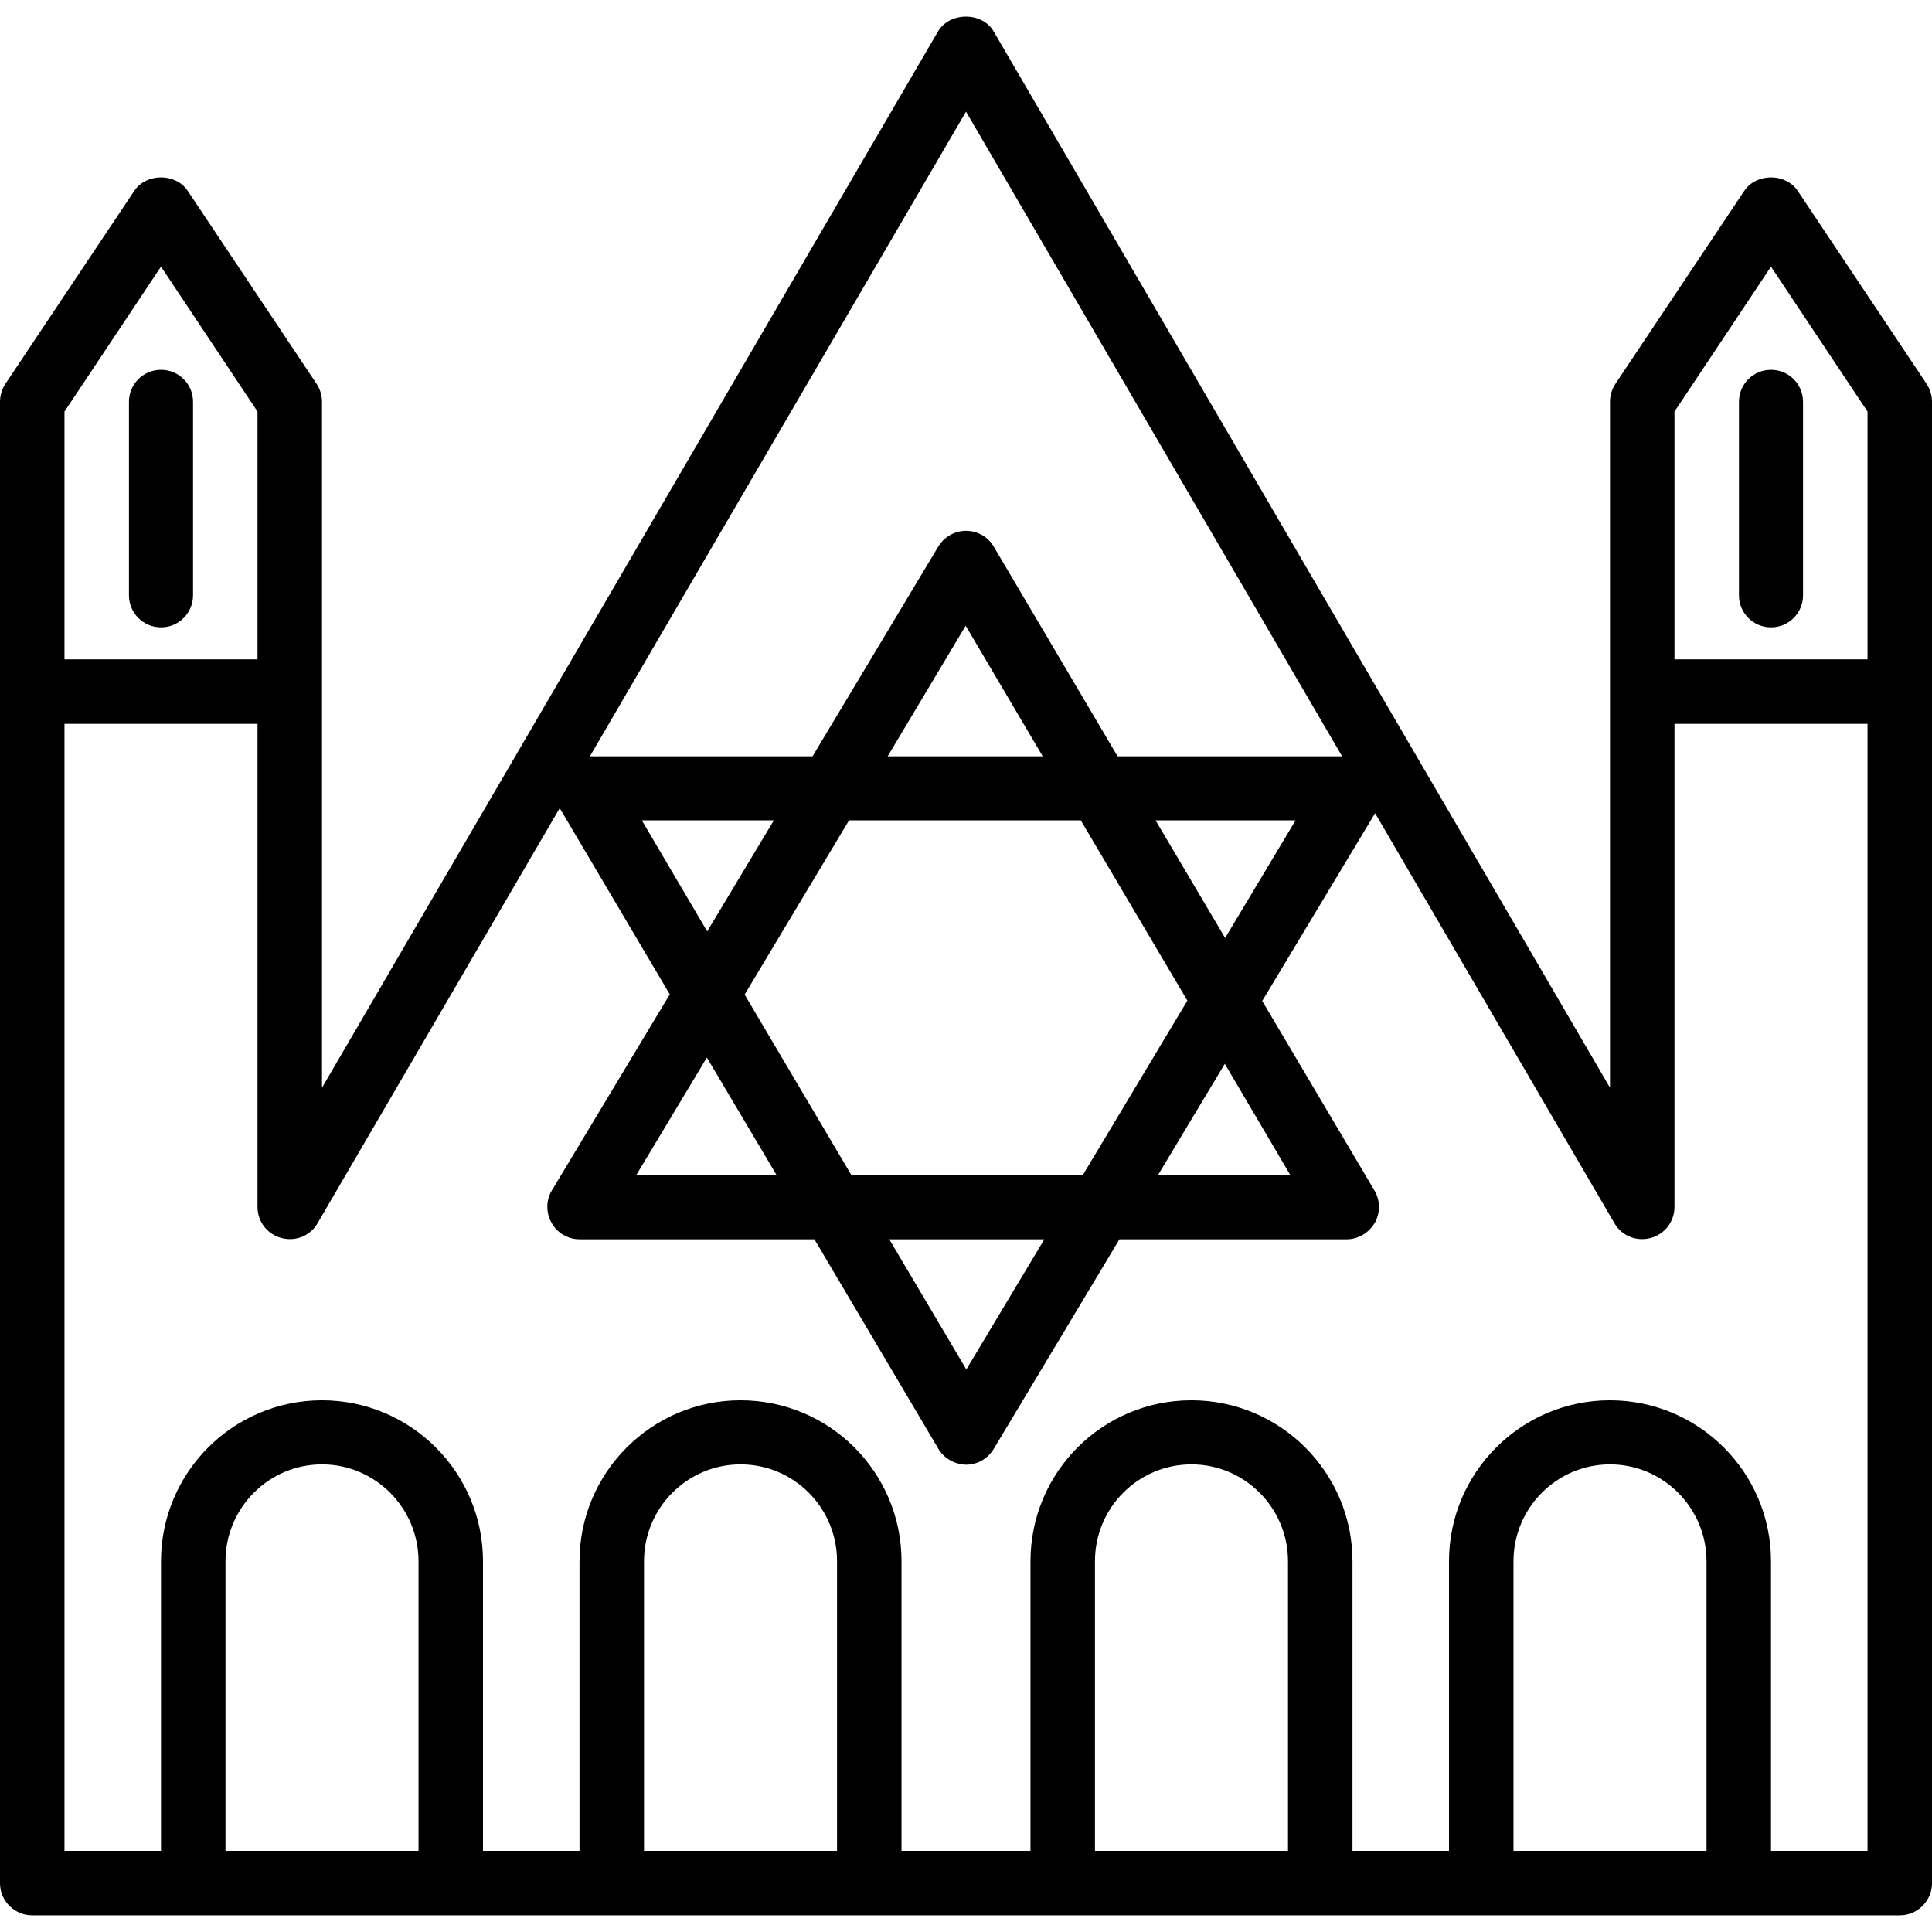 <svg xmlns="http://www.w3.org/2000/svg" width="32" height="32" viewBox="0 0 24 24">
    <path d="M 23.934 4.77 L 22.332 2.371 C 22.184 2.148 21.816 2.148 21.668 2.371 L 20.066 4.77 C 20.023 4.836 20 4.914 20 4.992 L 20 13.512 L 12.344 0.391 C 12.203 0.145 11.797 0.145 11.652 0.391 L 4 13.512 L 4 4.992 C 4 4.914 3.977 4.836 3.934 4.77 L 2.332 2.371 C 2.184 2.148 1.816 2.148 1.668 2.371 L 0.066 4.77 C 0.023 4.836 0 4.914 0 4.992 L 0 23.395 C 0 23.613 0.18 23.793 0.398 23.793 L 23.602 23.793 C 23.82 23.793 24 23.613 24 23.395 L 24 4.992 C 24 4.914 23.977 4.836 23.934 4.77 Z M 22 3.312 L 23.199 5.113 L 23.199 8.191 L 20.801 8.191 L 20.801 5.113 Z M 12 1.387 L 16.672 9.395 L 13.883 9.395 L 12.344 6.789 C 12.273 6.668 12.141 6.594 12 6.594 C 11.859 6.594 11.73 6.668 11.656 6.789 L 10.094 9.395 L 7.328 9.395 Z M 13.453 14.594 L 10.574 14.594 L 9.25 12.355 L 10.547 10.191 L 13.426 10.191 L 14.75 12.43 Z M 15.215 13.215 L 16.027 14.594 L 14.387 14.594 Z M 12.973 15.395 L 12.004 17.012 L 11.047 15.395 Z M 9.645 14.594 L 7.906 14.594 L 8.781 13.137 Z M 8.785 11.57 L 7.973 10.191 L 9.613 10.191 Z M 11.027 9.395 L 11.996 7.773 L 12.953 9.395 Z M 14.355 10.191 L 16.094 10.191 L 15.219 11.652 Z M 2 3.312 L 3.199 5.113 L 3.199 8.191 L 0.801 8.191 L 0.801 5.113 Z M 2.801 22.992 L 2.801 19.395 C 2.801 18.73 3.34 18.191 4 18.191 C 4.66 18.191 5.199 18.73 5.199 19.395 L 5.199 22.992 Z M 8 22.992 L 8 19.395 C 8 18.73 8.539 18.191 9.199 18.191 C 9.863 18.191 10.398 18.73 10.398 19.395 L 10.398 22.992 Z M 13.602 22.992 L 13.602 19.395 C 13.602 18.73 14.137 18.191 14.801 18.191 C 15.461 18.191 16 18.73 16 19.395 L 16 22.992 Z M 18.801 22.992 L 18.801 19.395 C 18.801 18.73 19.34 18.191 20 18.191 C 20.66 18.191 21.199 18.73 21.199 19.395 L 21.199 22.992 Z M 22 22.992 L 22 19.395 C 22 18.289 21.102 17.395 20 17.395 C 18.898 17.395 18 18.289 18 19.395 L 18 22.992 L 16.801 22.992 L 16.801 19.395 C 16.801 18.289 15.902 17.395 14.801 17.395 C 13.695 17.395 12.801 18.289 12.801 19.395 L 12.801 22.992 L 11.199 22.992 L 11.199 19.395 C 11.199 18.289 10.305 17.395 9.199 17.395 C 8.098 17.395 7.199 18.289 7.199 19.395 L 7.199 22.992 L 6 22.992 L 6 19.395 C 6 18.289 5.102 17.395 4 17.395 C 2.898 17.395 2 18.289 2 19.395 L 2 22.992 L 0.801 22.992 L 0.801 8.992 L 3.199 8.992 L 3.199 14.992 C 3.199 15.176 3.32 15.332 3.496 15.379 C 3.672 15.426 3.855 15.352 3.945 15.195 L 6.953 10.039 L 8.32 12.352 L 6.855 14.789 C 6.781 14.91 6.781 15.066 6.852 15.191 C 6.922 15.316 7.055 15.395 7.199 15.395 L 10.117 15.395 L 11.656 17.996 C 11.727 18.117 11.859 18.191 12 18.195 C 12.141 18.195 12.27 18.121 12.344 18 L 13.906 15.395 L 16.73 15.395 C 16.871 15.395 17.004 15.316 17.078 15.191 C 17.148 15.066 17.148 14.914 17.074 14.789 L 15.68 12.434 L 17.082 10.102 L 20.055 15.195 C 20.145 15.352 20.328 15.426 20.504 15.379 C 20.68 15.332 20.801 15.176 20.801 14.992 L 20.801 8.992 L 23.199 8.992 L 23.199 22.992 Z M 22 22.992"/>
    <path d="M2 7.793C2.223 7.793 2.398 7.613 2.398 7.395L2.398 4.992C2.398 4.773 2.223 4.594 2 4.594 1.777 4.594 1.602 4.773 1.602 4.992L1.602 7.395C1.602 7.613 1.777 7.793 2 7.793zM22 7.793C22.223 7.793 22.398 7.613 22.398 7.395L22.398 4.992C22.398 4.773 22.223 4.594 22 4.594 21.777 4.594 21.602 4.773 21.602 4.992L21.602 7.395C21.602 7.613 21.777 7.793 22 7.793zM22 7.793"/>
</svg>
